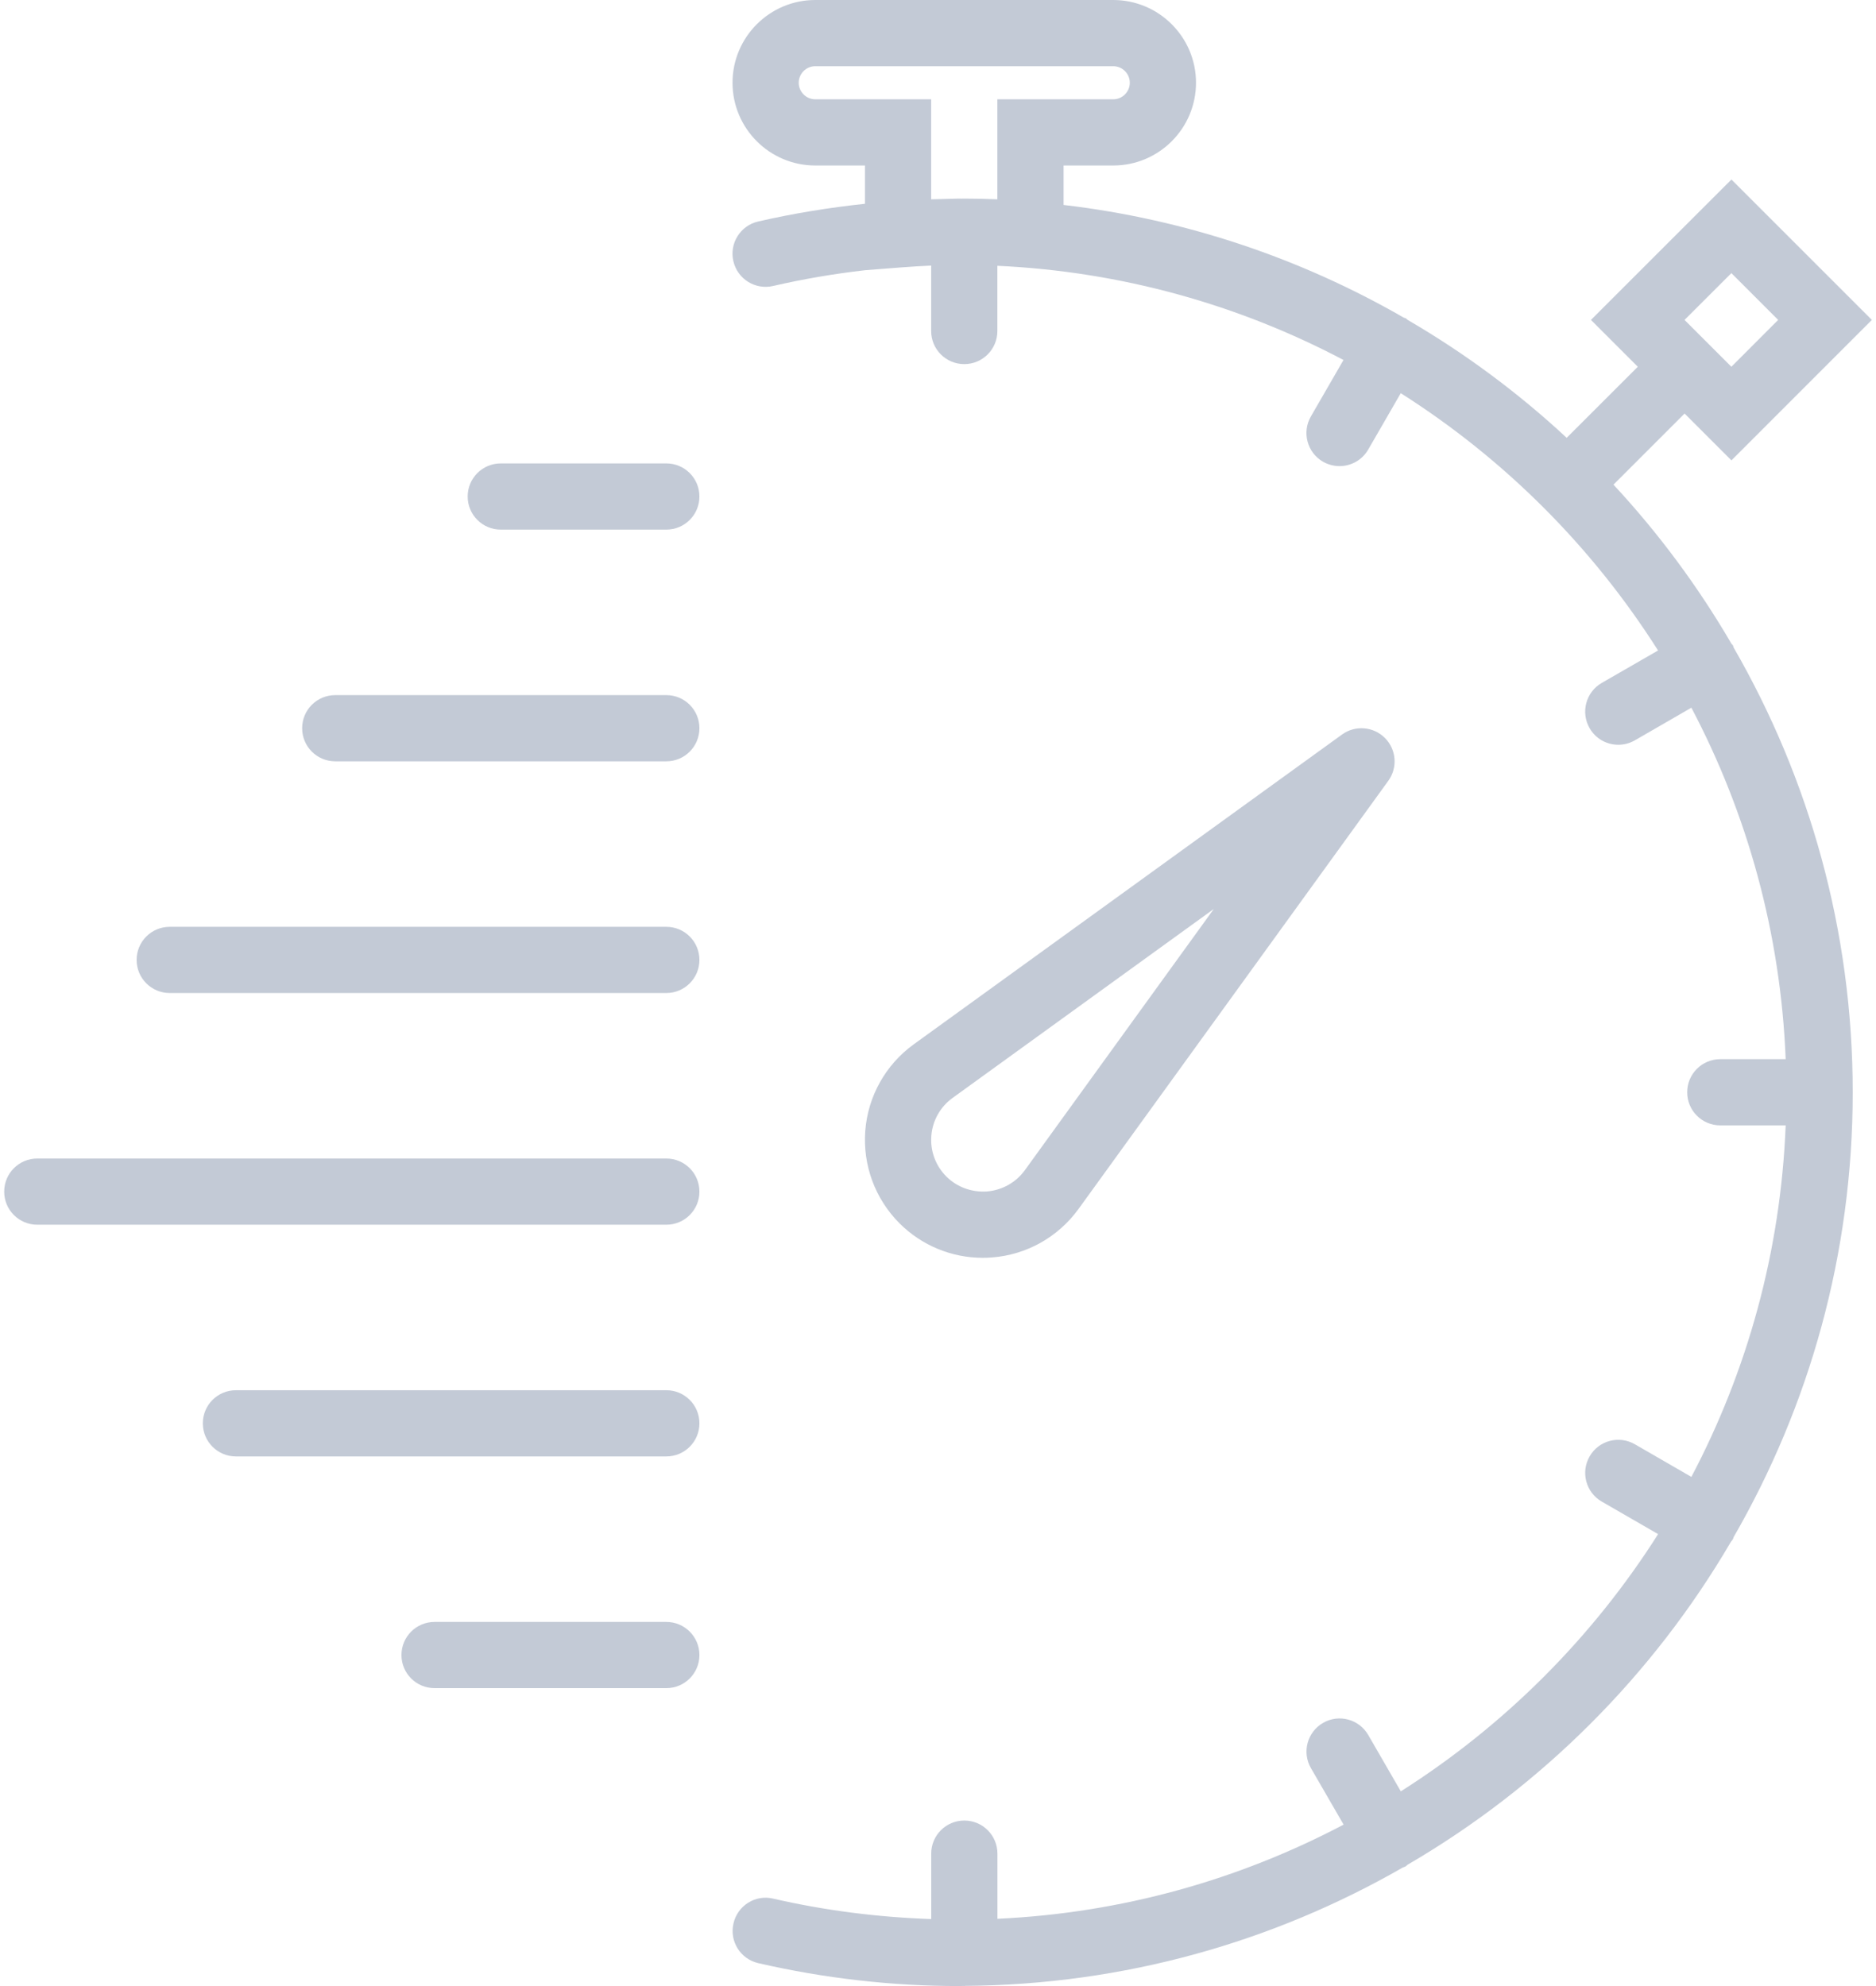 <svg width="34" height="36" viewBox="0 0 34 36" fill="none" xmlns="http://www.w3.org/2000/svg">
<path d="M17.98 22.793C18.605 22.745 19.174 22.426 19.544 21.918L25.162 14.152C25.334 13.913 25.308 13.585 25.099 13.376C24.891 13.168 24.562 13.142 24.324 13.313L16.556 18.933C16.05 19.301 15.731 19.871 15.682 20.495C15.634 21.12 15.86 21.731 16.302 22.174C16.705 22.577 17.248 22.8 17.812 22.8C17.868 22.8 17.924 22.798 17.98 22.793ZM16.879 20.589C16.9 20.315 17.04 20.065 17.261 19.904L21.999 16.476L18.573 21.213C18.411 21.436 18.16 21.575 17.886 21.597C17.613 21.615 17.345 21.52 17.15 21.325C16.957 21.131 16.857 20.863 16.879 20.589Z" fill="#C3CAD6"/>
<path d="M31.42 11.738C31.414 11.726 31.414 11.713 31.408 11.7C31.401 11.688 31.389 11.681 31.381 11.67C30.775 10.63 30.057 9.662 29.242 8.785L30.531 7.496L31.38 8.345L33.925 5.799L31.38 3.254L28.834 5.799L29.683 6.648L28.394 7.936C27.517 7.121 26.55 6.403 25.509 5.797C25.497 5.789 25.491 5.777 25.479 5.77C25.466 5.763 25.453 5.764 25.44 5.757C23.584 4.688 21.499 3.976 19.276 3.715V3H20.176C21.004 3 21.676 2.327 21.676 1.5C21.676 0.673 21.003 0 20.176 0H14.776C13.948 0 13.276 0.673 13.276 1.5C13.276 2.327 13.948 3 14.776 3H15.676V3.694C15.028 3.763 14.381 3.868 13.741 4.015C13.419 4.088 13.216 4.411 13.291 4.733C13.365 5.056 13.687 5.259 14.01 5.184C14.562 5.057 15.119 4.962 15.678 4.898L16.321 4.848C16.518 4.833 16.699 4.822 16.876 4.814V6C16.876 6.332 17.144 6.6 17.476 6.6C17.808 6.6 18.076 6.332 18.076 6V4.818C20.332 4.922 22.459 5.528 24.349 6.525L23.758 7.549C23.592 7.837 23.691 8.203 23.977 8.369C24.072 8.423 24.175 8.449 24.277 8.449C24.484 8.449 24.686 8.342 24.797 8.149L25.387 7.127C27.264 8.318 28.859 9.913 30.05 11.791L29.028 12.38C28.742 12.546 28.644 12.913 28.81 13.2C28.921 13.393 29.122 13.5 29.33 13.5C29.432 13.5 29.535 13.474 29.629 13.42L30.654 12.828C31.665 14.746 32.272 16.907 32.363 19.199H31.178C30.846 19.199 30.578 19.468 30.578 19.799C30.578 20.131 30.846 20.399 31.178 20.399H32.363C32.272 22.692 31.665 24.853 30.654 26.771L29.629 26.179C29.343 26.014 28.975 26.111 28.81 26.399C28.644 26.686 28.743 27.053 29.029 27.218L30.051 27.808C28.86 29.686 27.265 31.28 25.388 32.471L24.798 31.45C24.632 31.162 24.264 31.064 23.979 31.23C23.691 31.396 23.593 31.763 23.759 32.05L24.351 33.074C22.46 34.071 20.334 34.677 18.077 34.781V33.6C18.077 33.268 17.809 33 17.477 33C17.145 33 16.877 33.268 16.877 33.6V34.786C15.919 34.753 14.958 34.633 14.011 34.415C13.689 34.338 13.366 34.543 13.293 34.866C13.218 35.189 13.42 35.511 13.743 35.585C14.941 35.861 16.164 36 17.378 36C17.407 36 17.436 35.998 17.465 35.998C17.469 35.998 17.472 36 17.476 36C17.481 36 17.485 35.997 17.49 35.997C20.374 35.977 23.08 35.198 25.421 33.853C25.44 33.845 25.459 33.841 25.477 33.83C25.489 33.823 25.496 33.811 25.507 33.803C27.931 32.391 29.956 30.368 31.371 27.947C31.383 27.931 31.397 27.918 31.407 27.9C31.414 27.887 31.414 27.874 31.42 27.862C32.79 25.486 33.578 22.734 33.578 19.8C33.578 16.866 32.79 14.114 31.42 11.738ZM31.379 4.951L32.227 5.799L31.379 6.648L30.53 5.799L31.379 4.951ZM16.876 3.613V1.8H14.776C14.611 1.8 14.476 1.665 14.476 1.5C14.476 1.335 14.611 1.2 14.776 1.2H20.176C20.341 1.2 20.476 1.335 20.476 1.5C20.476 1.665 20.341 1.8 20.176 1.8H18.076V3.613C17.867 3.604 17.668 3.6 17.476 3.6C17.459 3.6 17.44 3.601 17.423 3.601C17.408 3.601 17.393 3.6 17.378 3.6C17.28 3.6 17.181 3.607 17.083 3.608C17.013 3.61 16.948 3.61 16.876 3.613Z" fill="#C3CAD6"/>
<path d="M12.076 8.4H9.076C8.744 8.4 8.476 8.668 8.476 9C8.476 9.332 8.744 9.6 9.076 9.6H12.076C12.408 9.6 12.676 9.332 12.676 9C12.676 8.668 12.408 8.4 12.076 8.4Z" fill="#C3CAD6"/>
<path d="M12.076 12.6H6.076C5.744 12.6 5.476 12.868 5.476 13.2C5.476 13.532 5.744 13.8 6.076 13.8H12.076C12.408 13.8 12.676 13.532 12.676 13.2C12.676 12.868 12.408 12.6 12.076 12.6Z" fill="#C3CAD6"/>
<path d="M12.076 16.8H3.076C2.744 16.8 2.476 17.068 2.476 17.4C2.476 17.732 2.744 18 3.076 18H12.076C12.408 18 12.676 17.732 12.676 17.4C12.676 17.068 12.408 16.8 12.076 16.8Z" fill="#C3CAD6"/>
<path d="M12.076 21H0.676C0.344 21 0.076 21.268 0.076 21.6C0.076 21.932 0.344 22.2 0.676 22.2H12.076C12.408 22.2 12.676 21.932 12.676 21.6C12.676 21.268 12.408 21 12.076 21Z" fill="#C3CAD6"/>
<path d="M12.076 25.2H4.276C3.944 25.2 3.676 25.468 3.676 25.8C3.676 26.132 3.944 26.4 4.276 26.4H12.076C12.408 26.4 12.676 26.132 12.676 25.8C12.676 25.468 12.408 25.2 12.076 25.2Z" fill="#C3CAD6"/>
<path d="M12.076 29.4H7.876C7.544 29.4 7.276 29.668 7.276 30C7.276 30.332 7.544 30.6 7.876 30.6H12.076C12.408 30.6 12.676 30.332 12.676 30C12.676 29.668 12.408 29.4 12.076 29.4Z" fill="#C3CAD6"/>
</svg>
